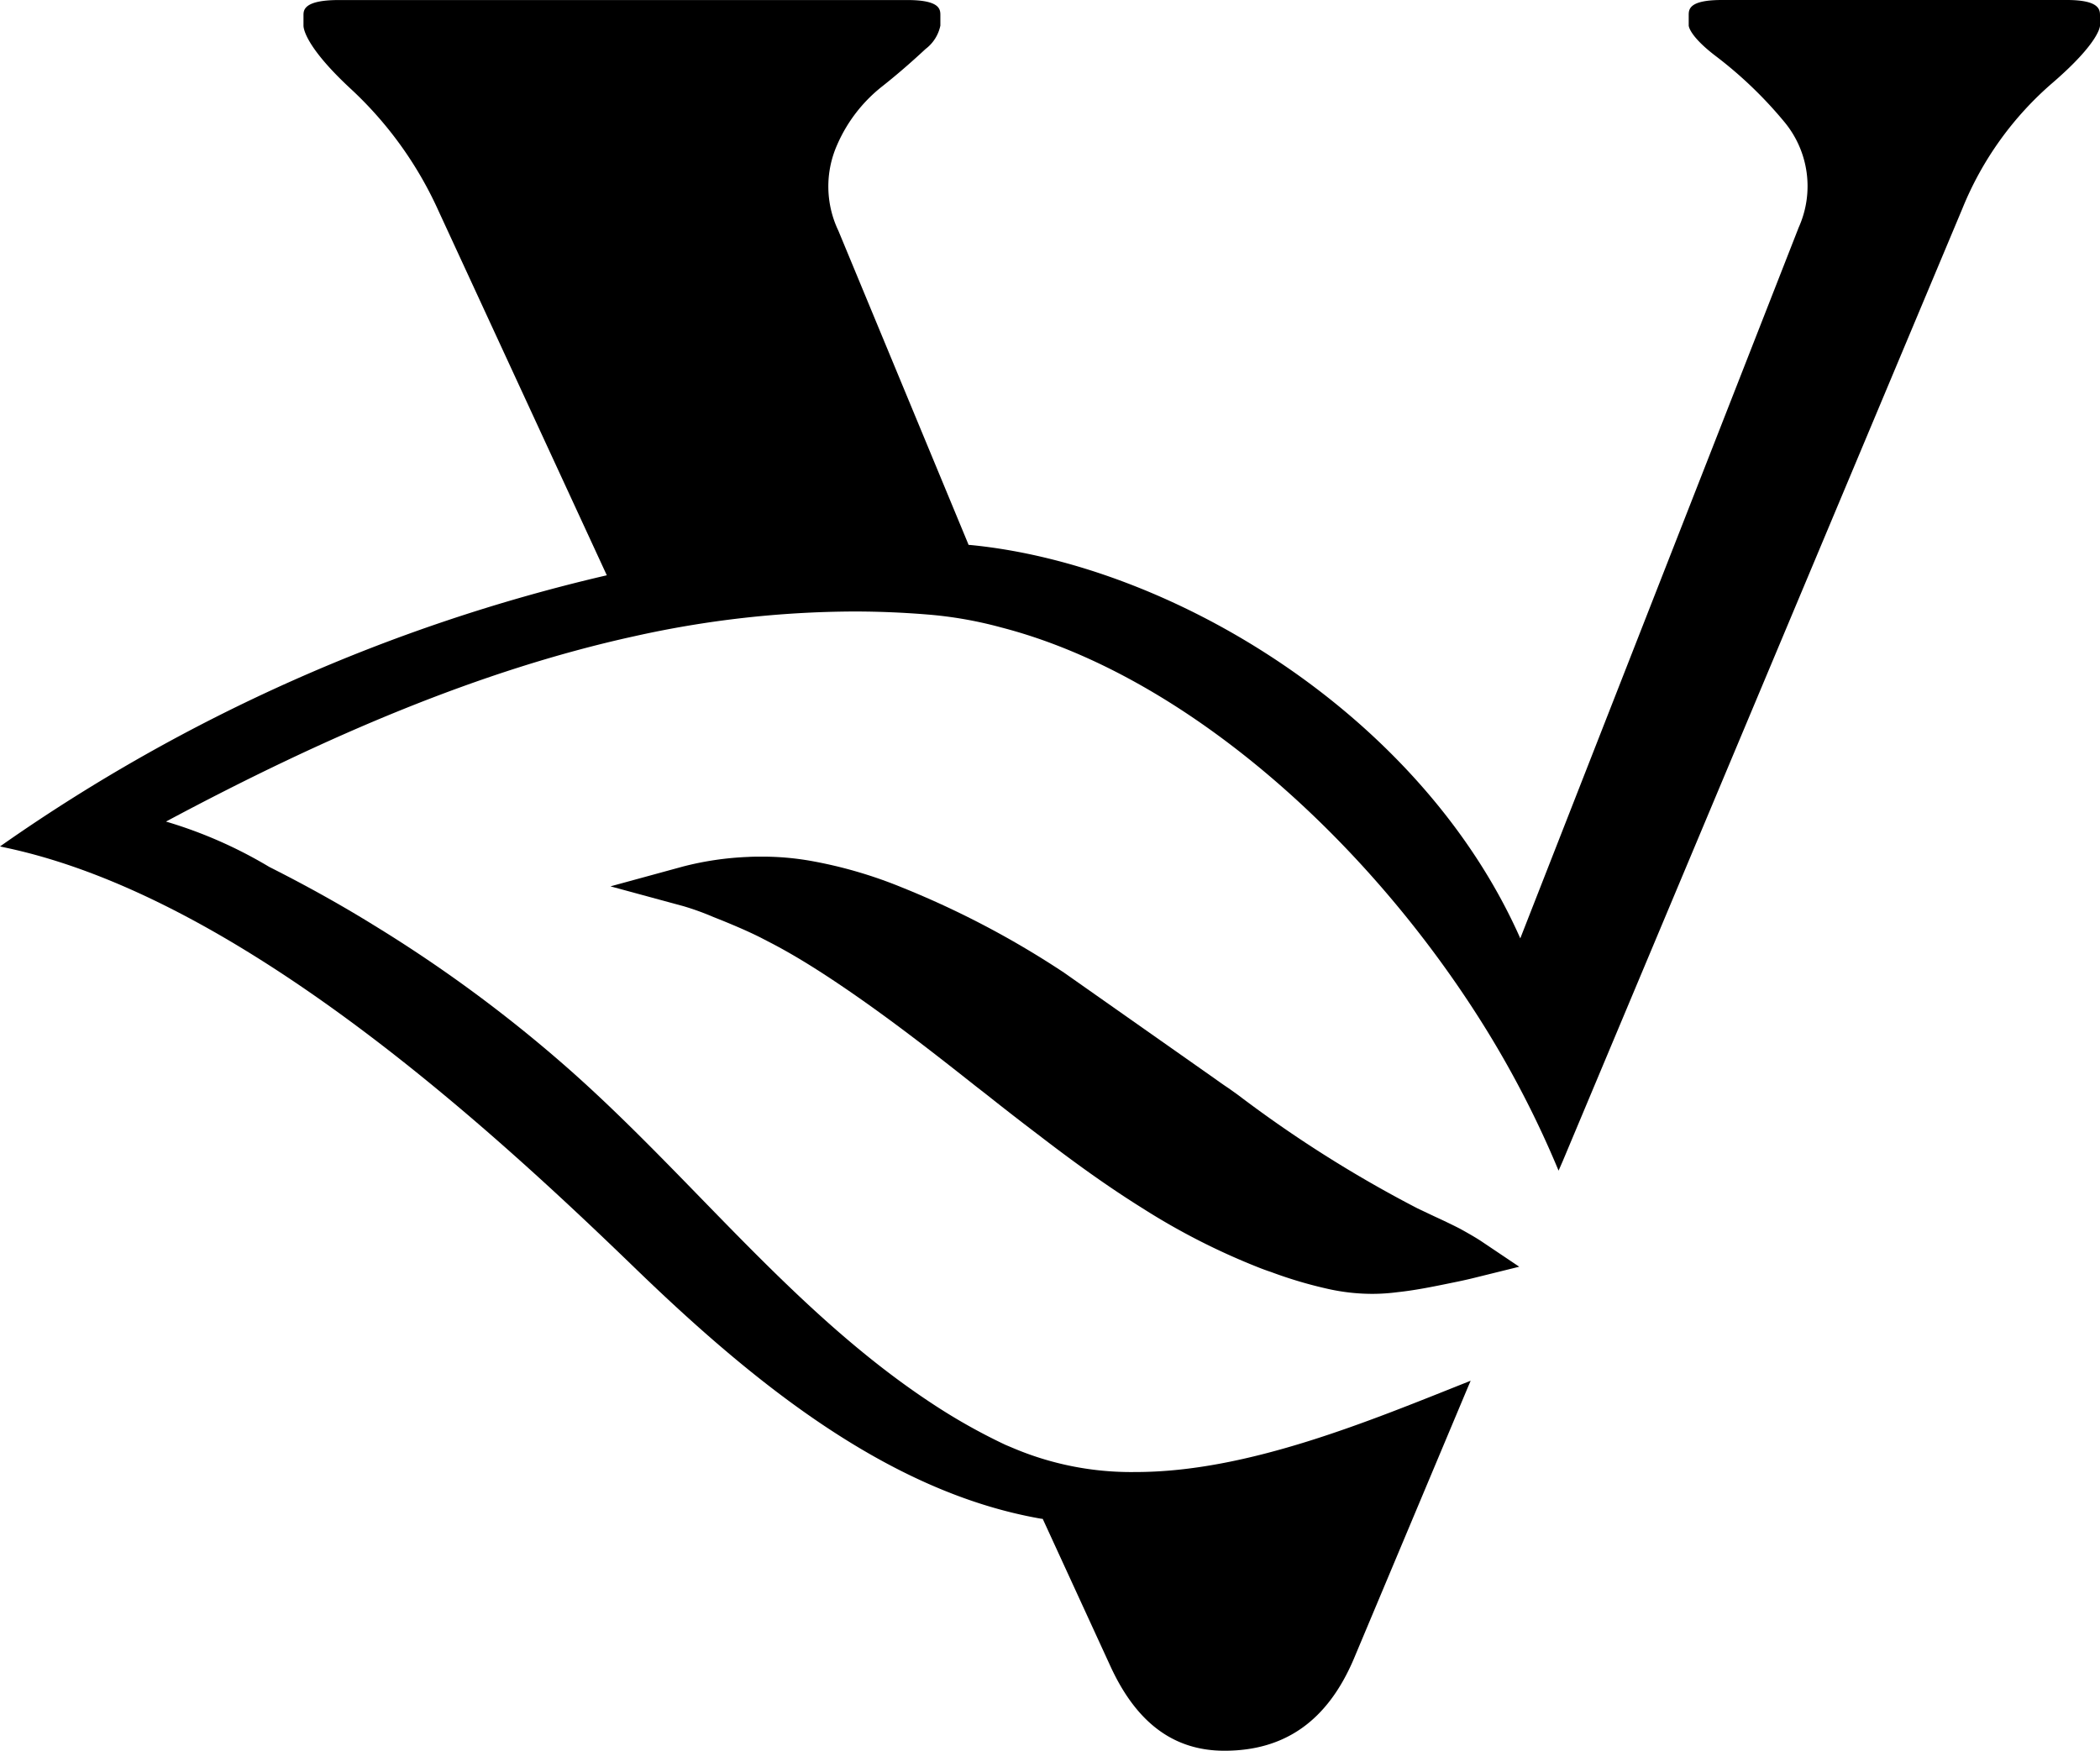 <svg id="vegan-meal-deliver_icon_vegano" xmlns="http://www.w3.org/2000/svg" width="100.209" height="83.562" viewBox="0 0 100.209 83.562">
  <path id="Path_71" data-name="Path 71" d="M652.181-77.543H635.719c-1.582,0-1.582.455-1.582.73v.492c0,.012.025.489,1.281,1.448a19.767,19.767,0,0,1,3.3,3.17,4.8,4.8,0,0,1,.669,5.012L626.1-32.756c-4.726-10.676-16.628-17.851-26.262-18.777h-.062l-6.217-15a4.9,4.9,0,0,1-.049-4.116,7.192,7.192,0,0,1,2.117-2.752c.683-.538,1.388-1.147,2.094-1.805a1.873,1.873,0,0,0,.706-1.113v-.492c0-.275,0-.73-1.579-.73H569.724c-1.688,0-1.688.492-1.688.73v.492c0,.143.108,1.016,2.214,2.978a18.04,18.04,0,0,1,4.223,5.85l8.037,17.406A83.024,83.024,0,0,0,553.778-37.3l-.224.157.268.058c10.98,2.33,22.644,12.917,30.009,20.044,5.46,5.28,11.968,10.694,19.4,11.985l.081.009L606.549,2c1.244,2.7,3.027,4.019,5.432,4.019,2.884,0,4.906-1.424,6.162-4.354l5.43-12.934.159-.372c-4.786,1.9-10.6,4.359-15.993,4.357a14.439,14.439,0,0,1-5.915-1.175h0l-.286-.12a28.005,28.005,0,0,1-3.546-2c-6.559-4.327-11.389-10.71-17.251-15.9a66.607,66.607,0,0,0-9.29-6.868c-1.641-1.018-3.331-1.953-5.045-2.817a21.419,21.419,0,0,0-4.931-2.166c7.63-4.084,15.027-7.24,22.346-8.845a48.831,48.831,0,0,1,10.472-1.182q1.763,0,3.528.145a19.208,19.208,0,0,1,3.507.616c8.75,2.26,17.5,10.126,23.055,19.042a47.6,47.6,0,0,1,3.544,6.885s.189-.429.206-.471l19.061-45.443a15.7,15.7,0,0,1,4.32-6.019c2.226-1.925,2.249-2.692,2.249-2.715v-.492C653.76-77.063,653.76-77.543,652.181-77.543Z" transform="translate(-553.554 77.543)"/>
  <path id="Path_72" data-name="Path 72" d="M606.712-42.074c-.4-.205-.81-.4-1.226-.591l-.8-.379a59.078,59.078,0,0,1-8.579-5.423l-.457-.326c-.229-.15-.45-.309-.674-.469L587.811-54.3a43.162,43.162,0,0,0-7.727-4.063,21.334,21.334,0,0,0-4.32-1.263,13.345,13.345,0,0,0-2.283-.208c-.266,0-.522,0-.743.014a14.663,14.663,0,0,0-3.094.455l-3.472.949,3.475.944a12.889,12.889,0,0,1,1.436.519l.4.159c.621.254,1.247.519,1.847.82l.579.3c.822.432,1.711.963,2.715,1.625,2.459,1.621,4.779,3.431,6.958,5.155l.582.453q1.229.977,2.463,1.912c1.861,1.434,3.433,2.542,4.95,3.488a32.488,32.488,0,0,0,5.46,2.791c.224.09.443.171.654.24a20.654,20.654,0,0,0,2.752.815,9.731,9.731,0,0,0,2.073.229,9.334,9.334,0,0,0,1.217-.081c.81-.085,1.621-.247,2.586-.446.358-.072.716-.148,1.064-.235l2.154-.533L607.692-41.5C607.382-41.7,607.061-41.88,606.712-42.074Z" transform="translate(-537.041 100.721)"/>
</svg>
